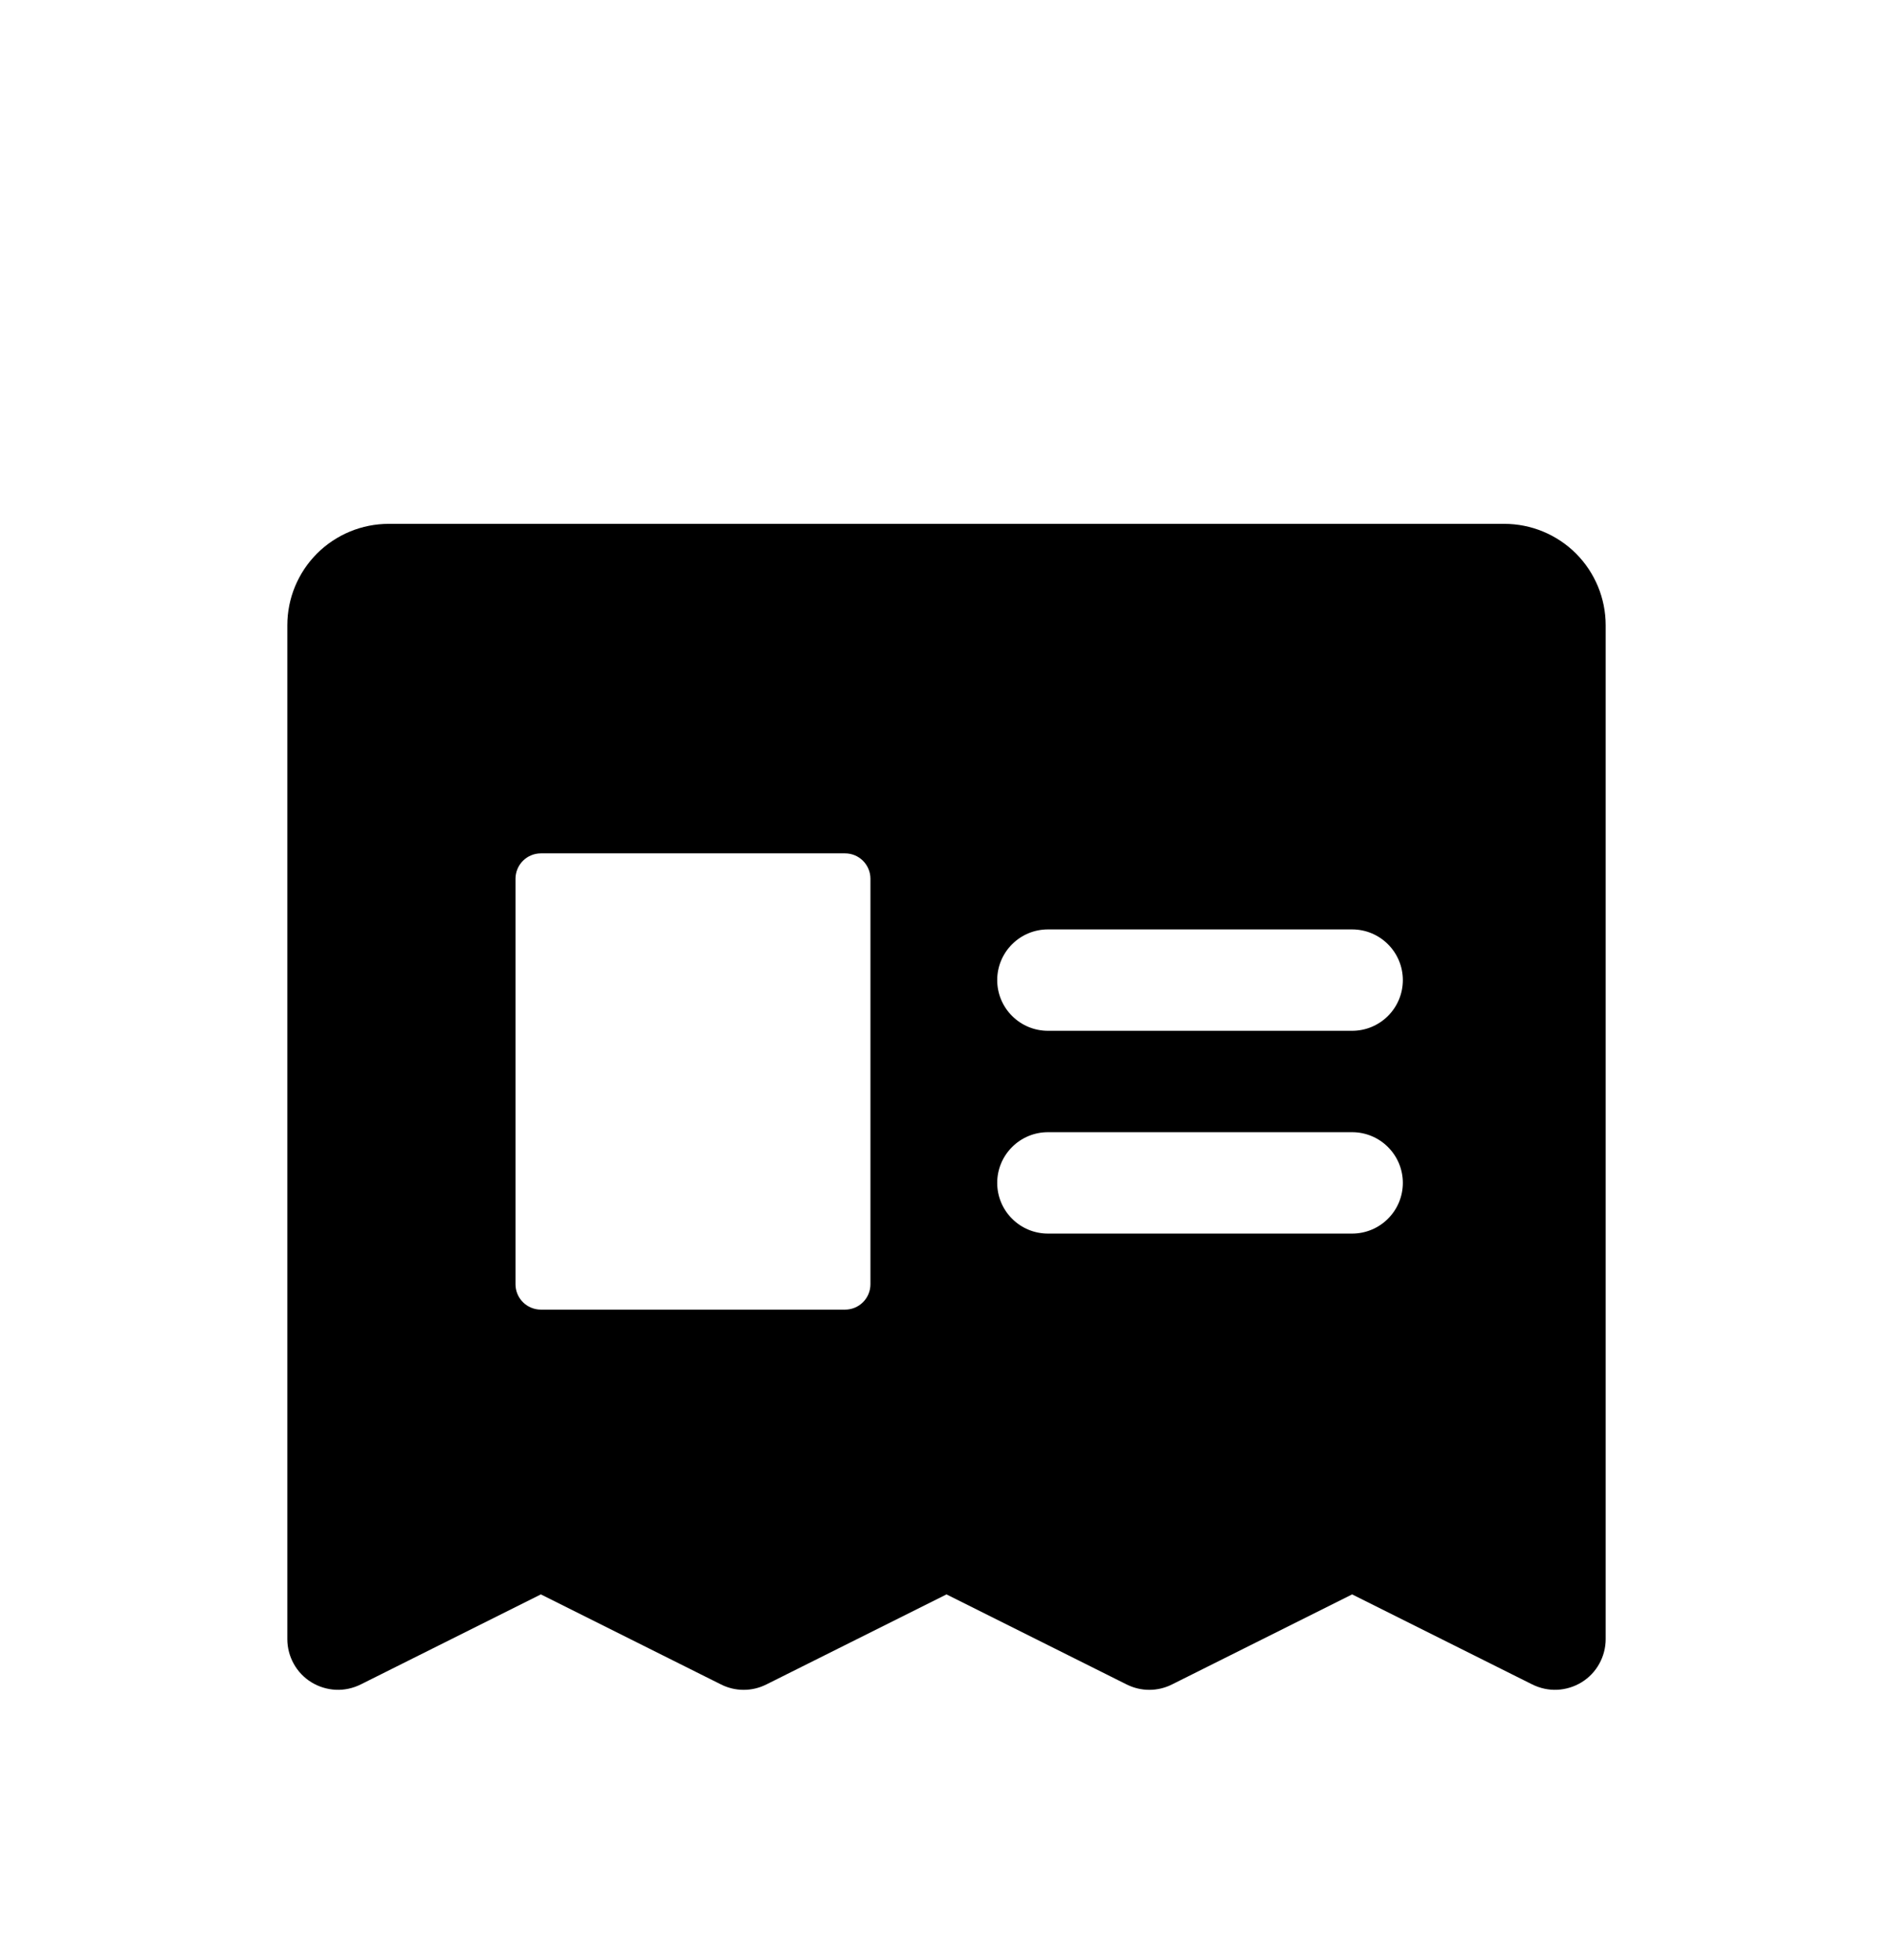 <svg width="28" height="29" viewBox="0 0 28 29" xmlns="http://www.w3.org/2000/svg">
    <g filter="url(#filter0_d_2532_1110)">
        <path
            d="M22.25 3.75H5.75C5.352 3.75 4.971 3.908 4.689 4.189C4.408 4.471 4.25 4.852 4.25 5.25V20.25C4.25 20.378 4.283 20.503 4.345 20.615C4.407 20.727 4.497 20.821 4.606 20.888C4.715 20.955 4.839 20.993 4.967 20.999C5.094 21.005 5.221 20.977 5.336 20.92L8 19.588L10.664 20.92C10.769 20.973 10.883 21 11 21C11.117 21 11.231 20.973 11.336 20.92L14 19.588L16.664 20.92C16.769 20.973 16.884 21 17 21C17.116 21 17.231 20.973 17.336 20.92L20 19.588L22.664 20.92C22.779 20.977 22.906 21.005 23.033 20.999C23.161 20.993 23.285 20.955 23.394 20.888C23.503 20.821 23.593 20.727 23.655 20.615C23.717 20.503 23.75 20.378 23.75 20.25V5.25C23.75 4.852 23.592 4.471 23.311 4.189C23.029 3.908 22.648 3.75 22.25 3.75ZM12.875 15C12.875 15.1 12.835 15.195 12.765 15.265C12.695 15.335 12.6 15.375 12.5 15.375H8C7.901 15.375 7.805 15.335 7.735 15.265C7.665 15.195 7.625 15.1 7.625 15V9C7.625 8.901 7.665 8.805 7.735 8.735C7.805 8.665 7.901 8.625 8 8.625H12.5C12.6 8.625 12.695 8.665 12.765 8.735C12.835 8.805 12.875 8.901 12.875 9V15ZM20 14.25H15.5C15.301 14.25 15.11 14.171 14.97 14.03C14.829 13.89 14.75 13.699 14.75 13.5C14.75 13.301 14.829 13.11 14.97 12.97C15.11 12.829 15.301 12.75 15.5 12.75H20C20.199 12.75 20.39 12.829 20.53 12.97C20.671 13.11 20.75 13.301 20.75 13.5C20.75 13.699 20.671 13.89 20.53 14.03C20.39 14.171 20.199 14.25 20 14.25ZM20 11.25H15.5C15.301 11.25 15.11 11.171 14.97 11.03C14.829 10.89 14.75 10.699 14.75 10.5C14.75 10.301 14.829 10.11 14.97 9.97C15.11 9.829 15.301 9.75 15.5 9.75H20C20.199 9.75 20.39 9.829 20.53 9.97C20.671 10.11 20.75 10.301 20.75 10.5C20.75 10.699 20.671 10.89 20.53 11.03C20.39 11.171 20.199 11.25 20 11.25Z" />
    </g>
    <defs>
        <filter id="filter0_d_2532_1110" x="-2" y="0" width="32" height="32" filterUnits="userSpaceOnUse"
            color-interpolation-filters="sRGB">
            <feFlood flood-opacity="0" result="BackgroundImageFix" />
            <feColorMatrix in="SourceAlpha" type="matrix" values="0 0 0 0 0 0 0 0 0 0 0 0 0 0 0 0 0 0 127 0"
                result="hardAlpha" />
            <feOffset dy="4" />
            <feGaussianBlur stdDeviation="2" />
            <feComposite in2="hardAlpha" operator="out" />
            <feColorMatrix type="matrix" values="0 0 0 0 0 0 0 0 0 0 0 0 0 0 0 0 0 0 0.25 0" />
            <feBlend mode="normal" in2="BackgroundImageFix" result="effect1_dropShadow_2532_1110" />
            <feBlend mode="normal" in="SourceGraphic" in2="effect1_dropShadow_2532_1110" result="shape" />
        </filter>
    </defs>
</svg>